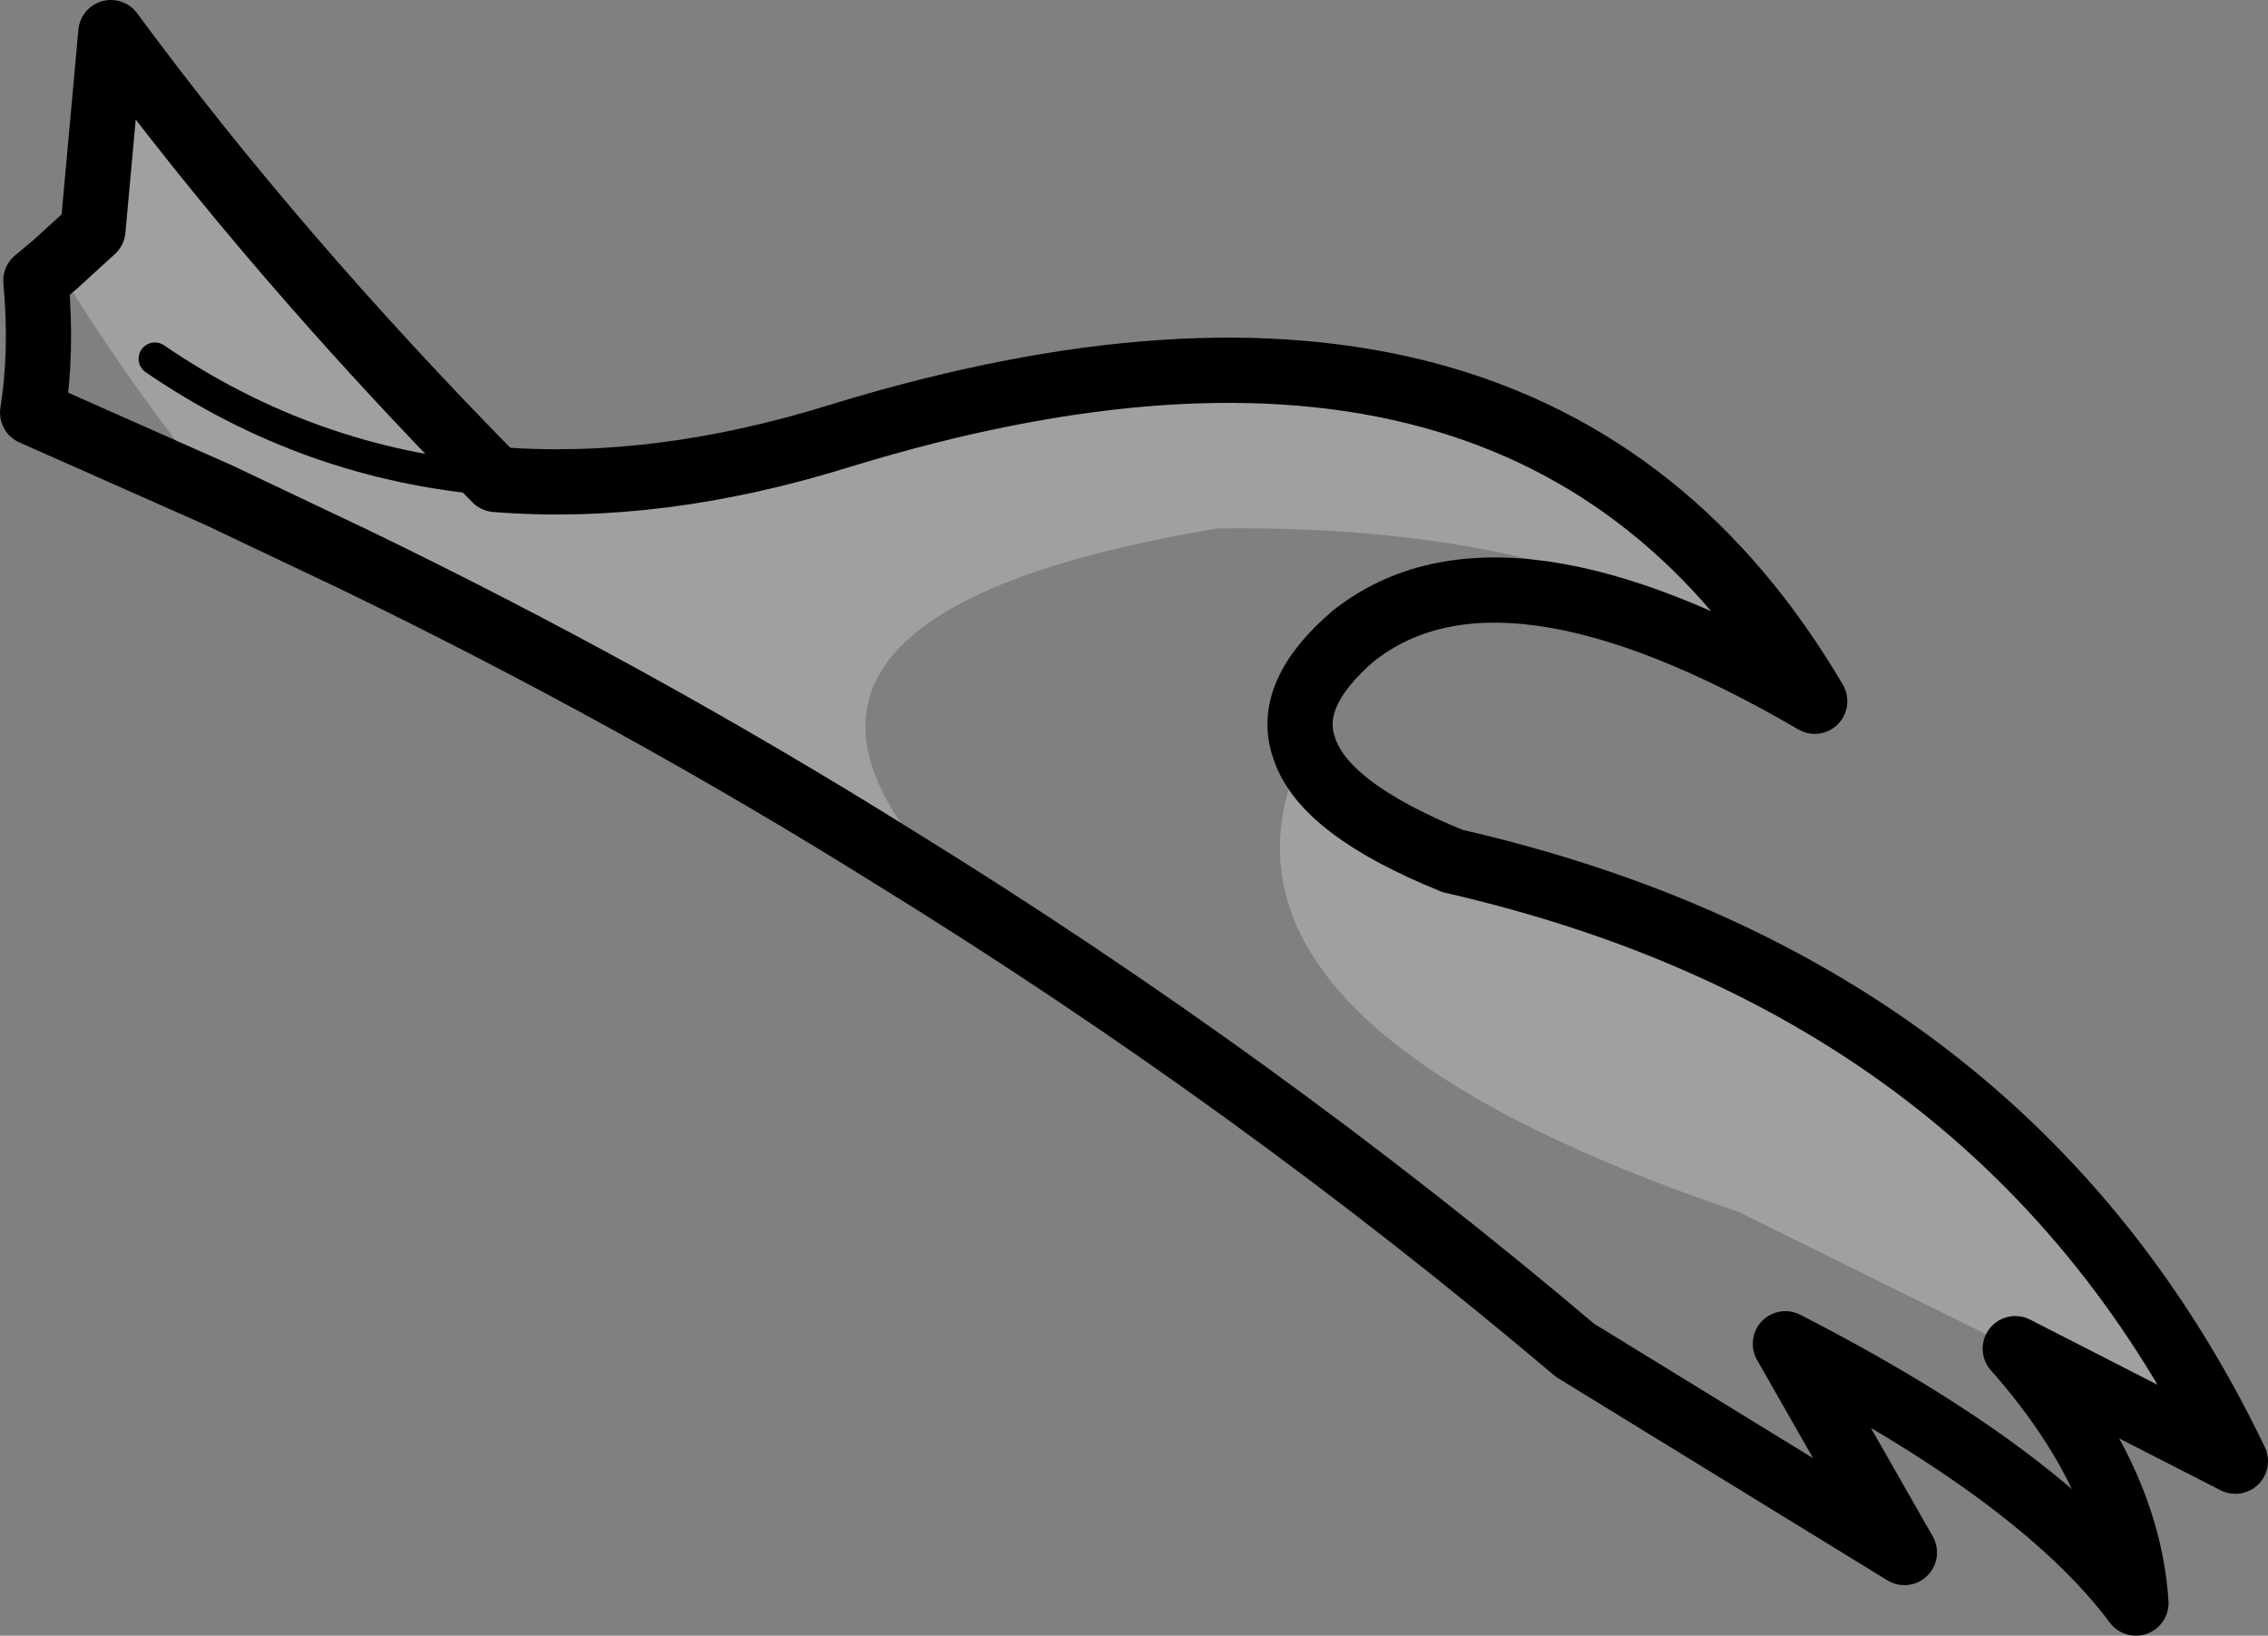 <?xml version="1.0" encoding="UTF-8" standalone="no"?>
<svg xmlns:xlink="http://www.w3.org/1999/xlink" height="50.15px" width="69.55px" xmlns="http://www.w3.org/2000/svg">
  <rect width="100%" height="100%" fill="#808080" stroke="none"/>
  <g transform="matrix(1.0, 0.0, 0.0, 1.0, -251.25, -95.55)">
    <path d="M291.25 118.5 Q291.85 120.35 295.8 121.95 312.85 125.85 319.8 140.35 L313.05 136.9 304.55 132.7 Q287.25 126.85 291.25 118.5 M278.7 121.85 Q270.7 116.85 262.0 112.65 L259.05 111.25 258.0 110.75 Q255.4 107.65 252.95 103.65 L254.1 102.6 254.65 96.55 Q259.7 103.4 266.45 110.25 271.45 110.65 277.05 108.9 298.3 102.4 306.9 117.05 300.85 111.6 288.6 111.75 273.3 114.3 279.65 121.8 L278.7 121.85 M266.45 110.25 Q260.75 109.8 256.0 106.55 260.75 109.8 266.45 110.25" fill="#ffffff" fill-opacity="0.251" fill-rule="evenodd" stroke="none"/>
    <path d="M306.9 117.05 Q297.3 111.45 292.75 115.05 290.65 116.85 291.25 118.5 291.85 120.35 295.8 121.95 312.85 125.85 319.8 140.35 L313.05 136.9 Q316.5 140.8 316.75 144.7 313.8 140.75 306.0 136.75 L309.65 143.15 299.55 136.95 Q289.8 128.7 278.7 121.85 270.7 116.85 262.0 112.65 L259.05 111.25 258.0 110.75 252.25 108.2 Q252.55 106.35 252.35 104.15 L252.95 103.65 254.1 102.6 254.65 96.55 Q259.7 103.4 266.45 110.25 271.45 110.65 277.05 108.9 298.3 102.4 306.9 117.05" fill="none" stroke="#000000" stroke-linecap="round" stroke-linejoin="round" stroke-width="2.0"/>
    <path d="M256.0 106.55 Q260.75 109.8 266.45 110.25" fill="none" stroke="#000000" stroke-linecap="round" stroke-linejoin="round" stroke-width="1.0"/>
  </g>
</svg>

